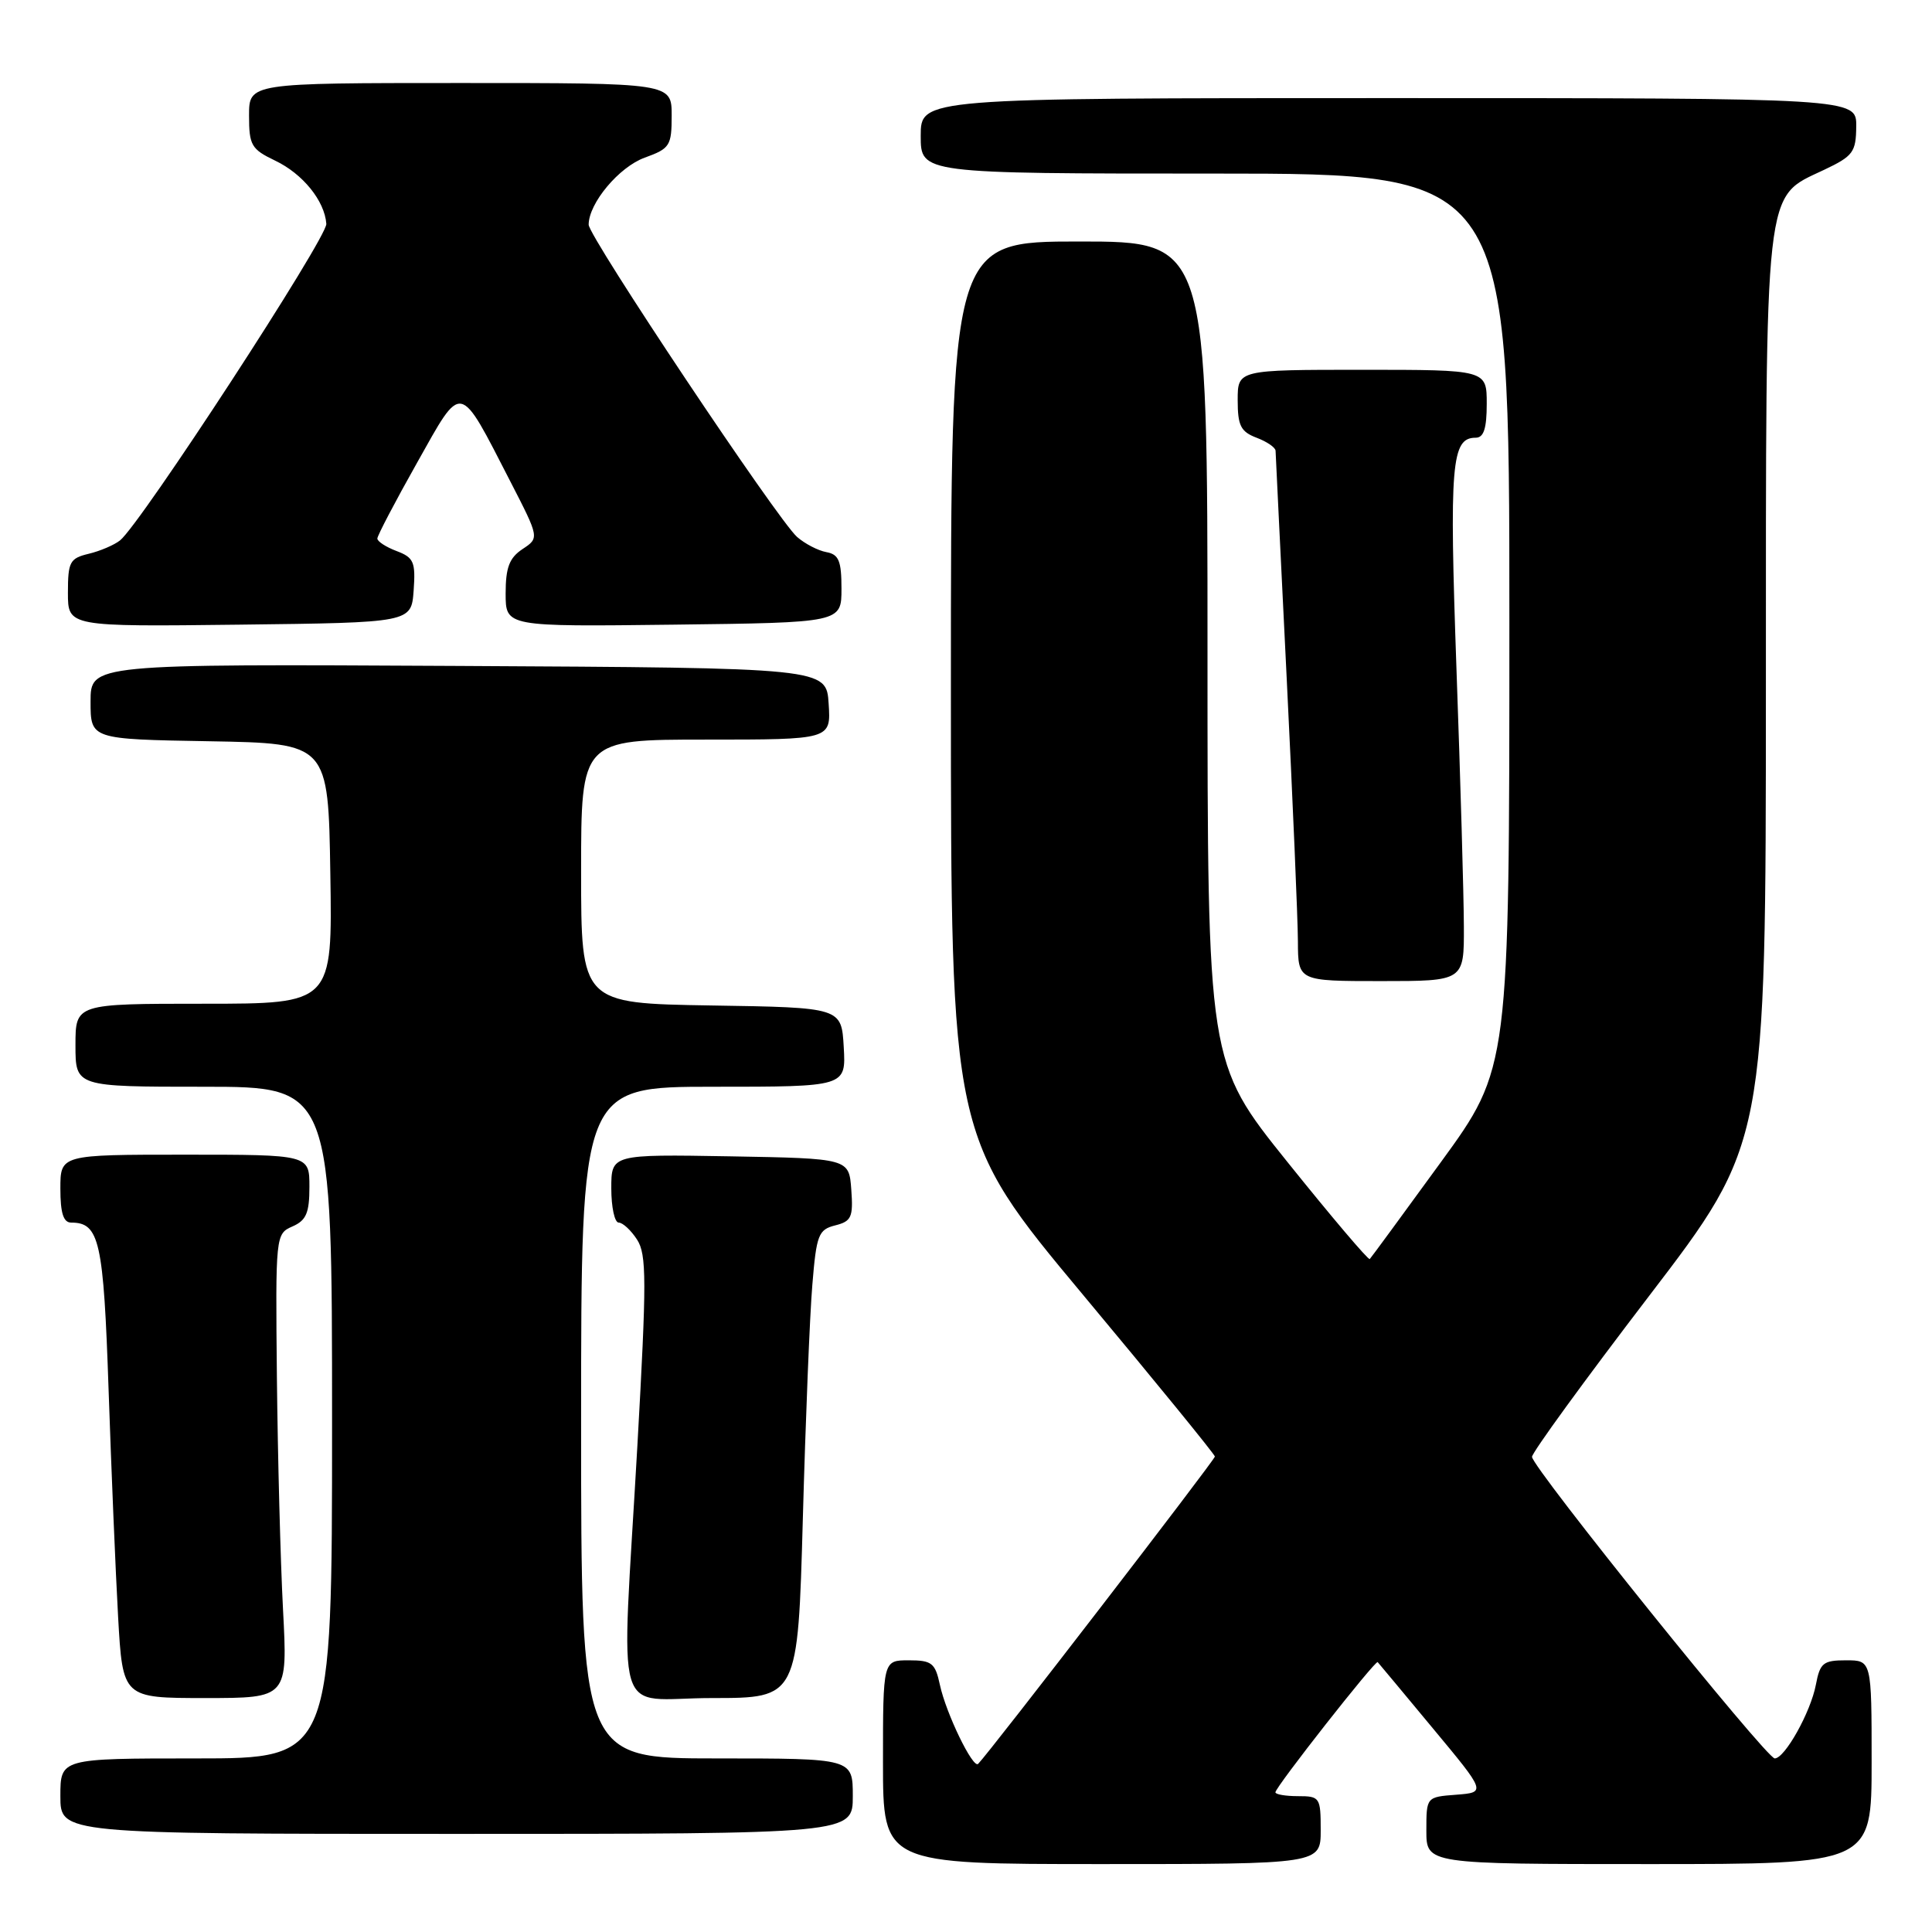 <?xml version="1.0" encoding="UTF-8" standalone="no"?>
<!DOCTYPE svg PUBLIC "-//W3C//DTD SVG 1.1//EN" "http://www.w3.org/Graphics/SVG/1.1/DTD/svg11.dtd" >
<svg xmlns="http://www.w3.org/2000/svg" xmlns:xlink="http://www.w3.org/1999/xlink" version="1.1" viewBox="0 0 256 256">
 <g >
 <path fill="currentColor"
d=" M 175.00 242.50 C 175.00 238.17 174.89 238.00 172.00 238.00 C 170.35 238.00 169.00 237.77 169.00 237.49 C 169.00 236.79 182.26 219.92 182.55 220.24 C 182.68 220.38 185.97 224.32 189.85 229.00 C 196.92 237.50 196.92 237.50 192.96 237.81 C 189.00 238.11 189.00 238.11 189.00 242.56 C 189.00 247.00 189.00 247.00 218.50 247.00 C 248.00 247.00 248.00 247.00 248.00 233.50 C 248.00 220.00 248.00 220.00 244.61 220.00 C 241.58 220.00 241.16 220.34 240.61 223.25 C 239.92 226.87 236.50 233.00 235.16 233.00 C 234.05 233.00 203.00 194.43 203.00 193.04 C 203.00 192.47 209.97 182.89 218.49 171.75 C 233.98 151.50 233.98 151.50 233.99 91.50 C 234.00 23.51 233.69 26.31 241.71 22.50 C 245.55 20.68 245.93 20.16 245.96 16.75 C 246.00 13.00 246.00 13.00 184.00 13.00 C 122.00 13.00 122.00 13.00 122.00 18.00 C 122.00 23.00 122.00 23.00 161.00 23.00 C 200.00 23.00 200.00 23.00 200.00 82.26 C 200.00 141.53 200.00 141.53 190.91 154.01 C 185.91 160.88 181.68 166.65 181.50 166.83 C 181.32 167.01 176.41 161.22 170.59 153.97 C 160.00 140.78 160.00 140.78 160.00 86.39 C 160.00 32.00 160.00 32.00 143.00 32.00 C 126.00 32.00 126.00 32.00 126.00 91.29 C 126.00 150.58 126.00 150.58 143.48 171.54 C 153.10 183.07 160.97 192.72 160.98 193.00 C 160.99 193.42 131.07 232.27 129.61 233.72 C 128.93 234.41 125.36 227.05 124.54 223.25 C 123.92 220.35 123.47 220.00 120.42 220.00 C 117.00 220.00 117.00 220.00 117.00 233.50 C 117.00 247.00 117.00 247.00 146.00 247.00 C 175.00 247.00 175.00 247.00 175.00 242.50 Z  M 113.00 238.00 C 113.00 233.00 113.00 233.00 95.00 233.00 C 77.00 233.00 77.00 233.00 77.00 188.50 C 77.00 144.00 77.00 144.00 94.55 144.00 C 112.10 144.00 112.10 144.00 111.80 138.75 C 111.50 133.50 111.50 133.50 94.25 133.23 C 77.00 132.95 77.00 132.95 77.00 115.48 C 77.00 98.00 77.00 98.00 93.55 98.00 C 110.11 98.00 110.11 98.00 109.80 93.25 C 109.50 88.50 109.50 88.50 60.75 88.24 C 12.00 87.98 12.00 87.98 12.00 92.97 C 12.00 97.95 12.00 97.95 27.75 98.22 C 43.50 98.50 43.50 98.50 43.77 115.75 C 44.05 133.00 44.05 133.00 27.02 133.00 C 10.00 133.00 10.00 133.00 10.00 138.50 C 10.00 144.00 10.00 144.00 27.00 144.00 C 44.00 144.00 44.00 144.00 44.00 188.50 C 44.00 233.00 44.00 233.00 26.00 233.00 C 8.00 233.00 8.00 233.00 8.00 238.00 C 8.00 243.00 8.00 243.00 60.50 243.00 C 113.00 243.00 113.00 243.00 113.00 238.00 Z  M 37.50 213.25 C 37.16 206.79 36.80 192.95 36.69 182.50 C 36.50 163.67 36.52 163.49 38.75 162.51 C 40.58 161.71 41.00 160.72 41.00 157.26 C 41.00 153.00 41.00 153.00 24.50 153.00 C 8.00 153.00 8.00 153.00 8.00 157.50 C 8.00 160.73 8.40 162.00 9.43 162.00 C 13.18 162.00 13.72 164.42 14.39 184.19 C 14.75 194.81 15.32 208.34 15.65 214.25 C 16.26 225.00 16.26 225.00 27.19 225.00 C 38.12 225.00 38.12 225.00 37.50 213.25 Z  M 106.38 201.25 C 106.74 188.19 107.30 174.23 107.64 170.24 C 108.18 163.61 108.45 162.93 110.67 162.37 C 112.82 161.83 113.07 161.28 112.80 157.63 C 112.50 153.50 112.50 153.50 96.75 153.22 C 81.00 152.95 81.00 152.95 81.00 157.47 C 81.00 159.96 81.44 162.00 81.98 162.00 C 82.51 162.00 83.61 163.01 84.41 164.25 C 85.69 166.22 85.69 169.64 84.46 191.50 C 82.32 229.33 81.04 225.00 94.36 225.00 C 105.72 225.00 105.72 225.00 106.38 201.25 Z  M 193.97 122.75 C 193.96 118.76 193.52 103.42 192.99 88.65 C 192.03 61.41 192.31 58.00 195.54 58.00 C 196.60 58.00 197.00 56.79 197.00 53.50 C 197.00 49.00 197.00 49.00 180.50 49.00 C 164.00 49.00 164.00 49.00 164.00 53.02 C 164.00 56.40 164.40 57.20 166.50 58.00 C 167.88 58.52 169.01 59.30 169.02 59.73 C 169.03 60.15 169.70 73.78 170.50 90.00 C 171.30 106.22 171.97 121.86 171.98 124.75 C 172.00 130.00 172.00 130.00 183.00 130.00 C 194.00 130.00 194.00 130.00 193.97 122.75 Z  M 54.81 78.25 C 55.08 74.47 54.83 73.88 52.56 73.02 C 51.15 72.49 50.00 71.74 50.00 71.36 C 50.00 70.98 52.36 66.47 55.25 61.34 C 61.32 50.54 60.74 50.42 67.65 63.85 C 71.47 71.28 71.47 71.28 69.23 72.76 C 67.49 73.92 67.00 75.20 67.00 78.64 C 67.00 83.04 67.00 83.04 89.25 82.77 C 111.50 82.50 111.50 82.50 111.50 78.01 C 111.50 74.32 111.15 73.46 109.50 73.16 C 108.40 72.96 106.65 72.05 105.62 71.15 C 103.06 68.91 78.00 31.36 78.00 29.77 C 78.01 26.92 82.03 22.12 85.43 20.89 C 88.77 19.68 89.00 19.32 89.00 15.30 C 89.00 11.00 89.00 11.00 61.00 11.00 C 33.00 11.00 33.00 11.00 33.00 15.31 C 33.00 19.25 33.30 19.77 36.45 21.28 C 40.11 23.02 43.02 26.61 43.24 29.66 C 43.37 31.48 18.62 69.46 15.90 71.61 C 15.13 72.22 13.26 73.02 11.75 73.38 C 9.25 73.98 9.00 74.45 9.00 78.54 C 9.00 83.04 9.00 83.04 31.75 82.77 C 54.50 82.50 54.50 82.50 54.81 78.25 Z "/>
</g>
</svg>